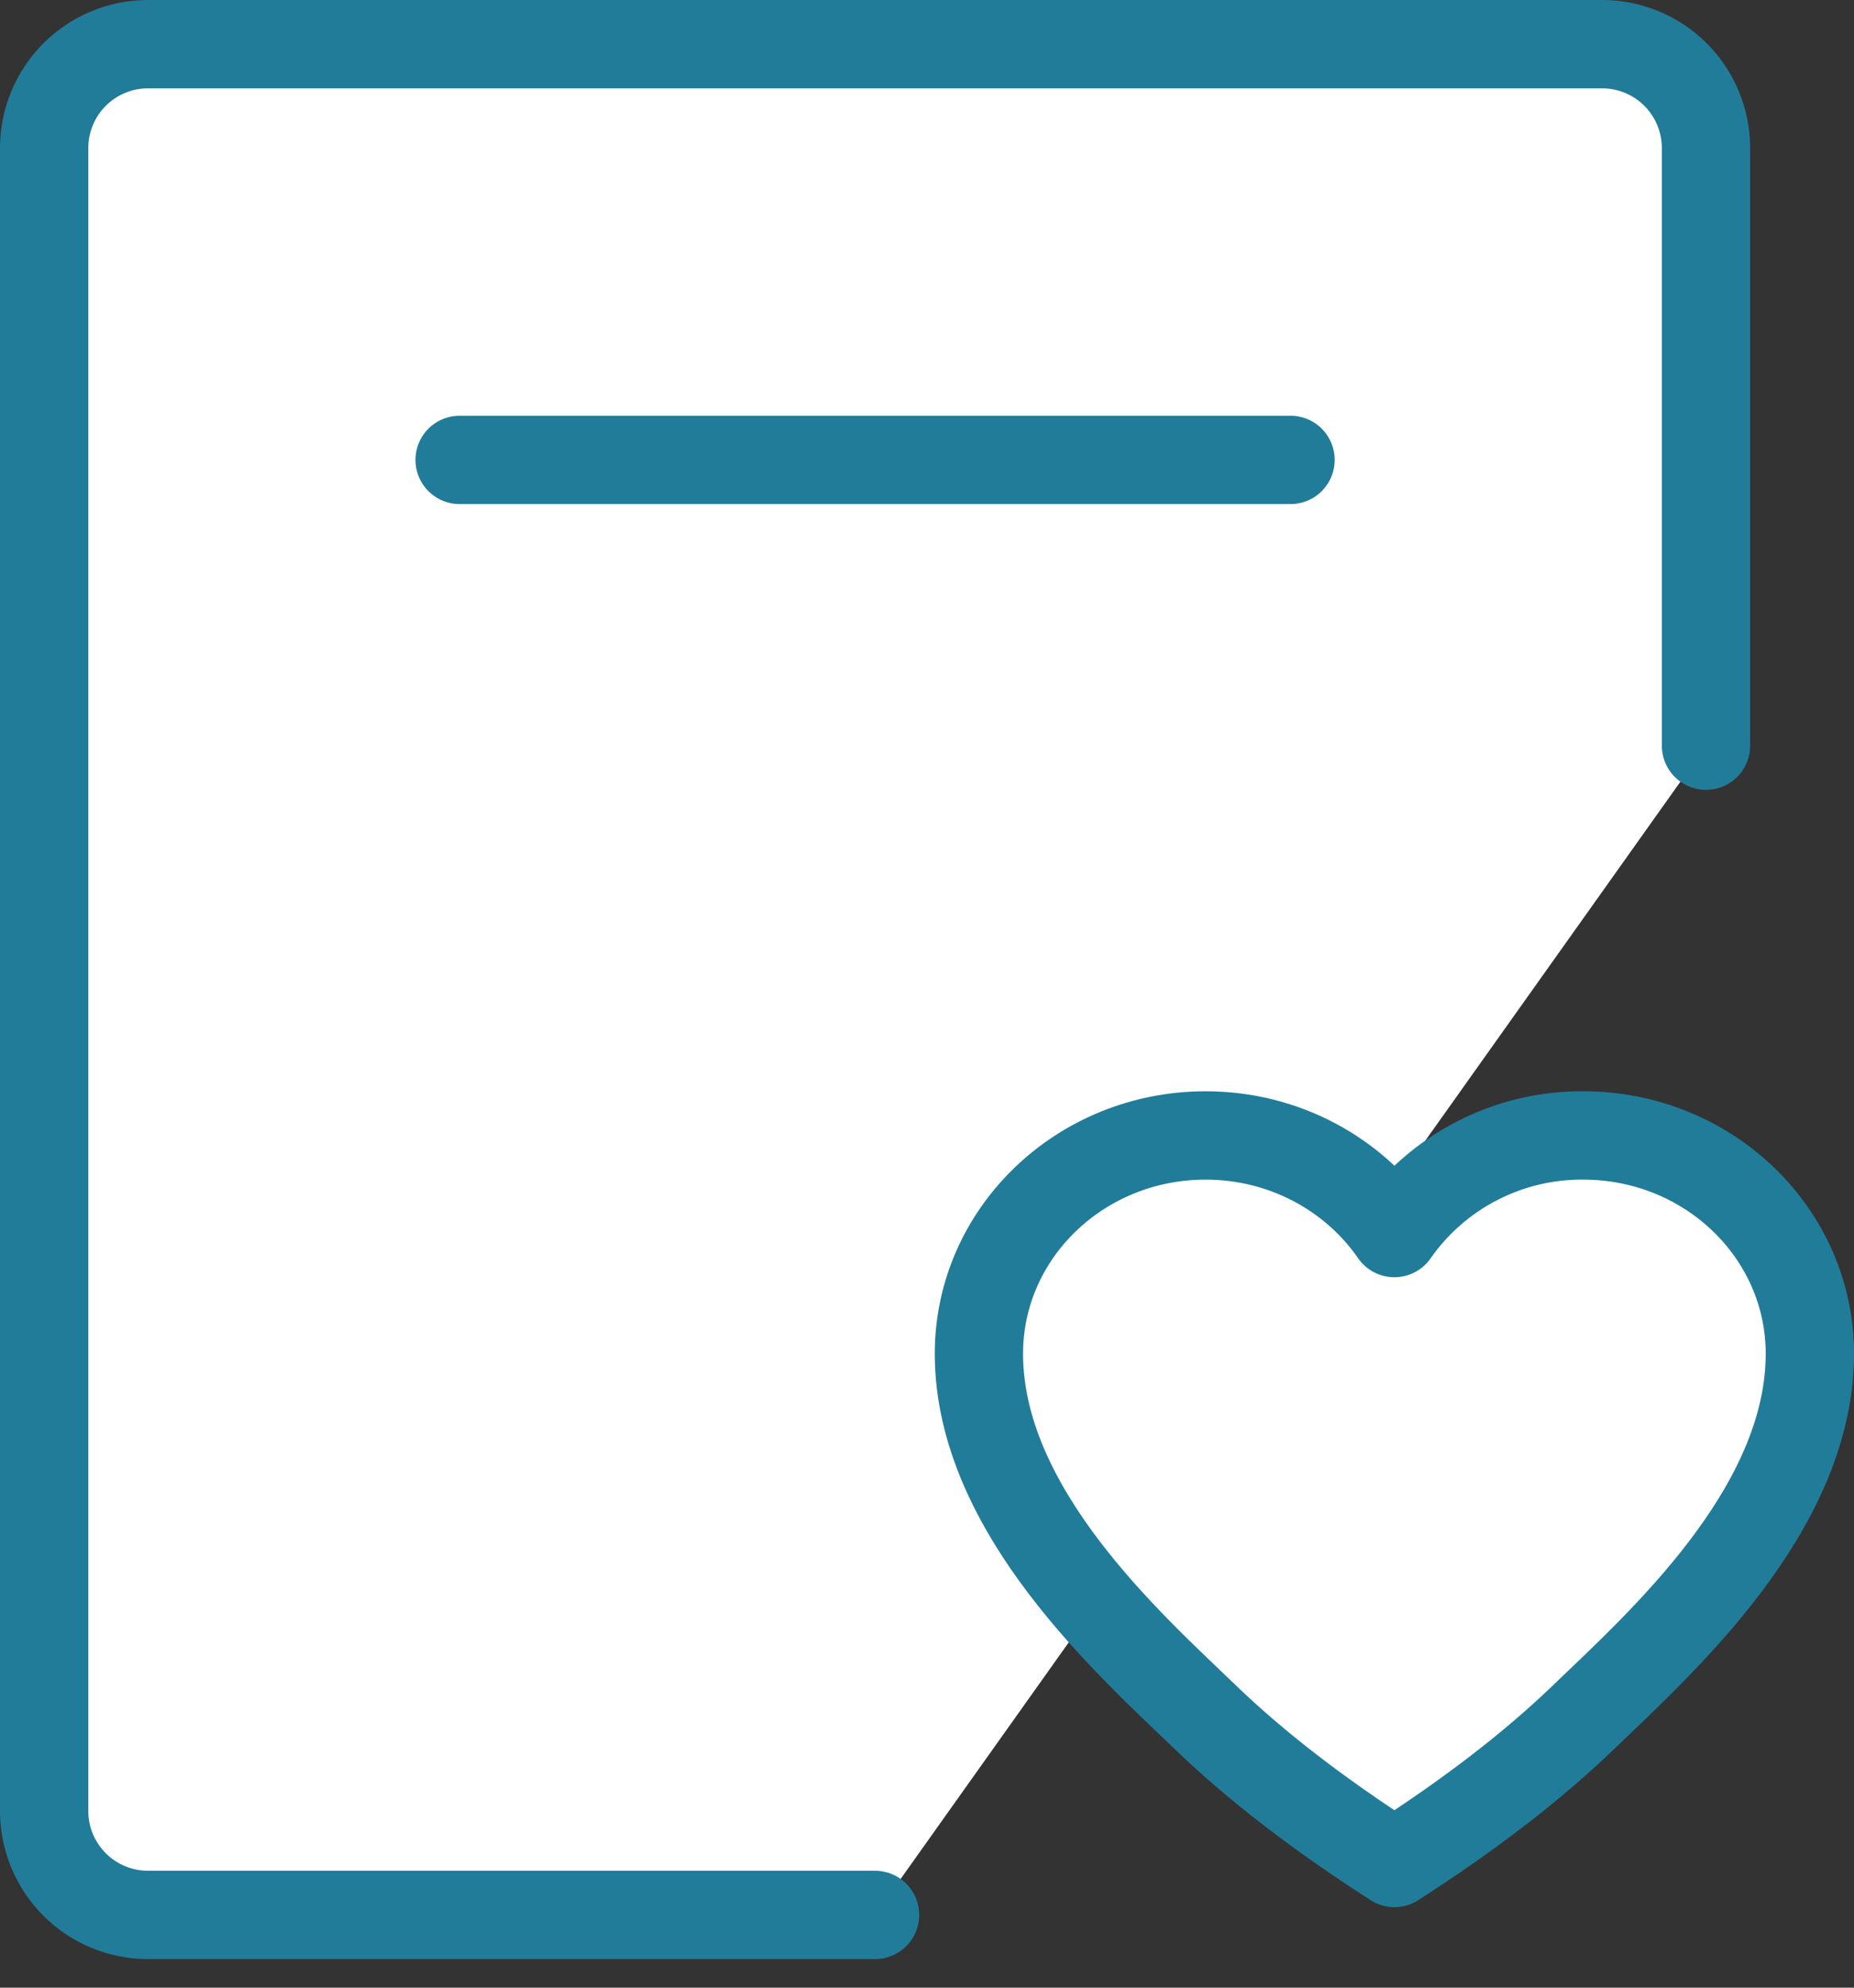 <svg width="42" height="45" viewBox="0 0 42 45" fill="none" xmlns="http://www.w3.org/2000/svg">
<rect x="0" y="0" width="42" height="45" fill="#333333" stroke="none"/>
<path d="M19.823 43.353H3.353C2.729 43.353 2.13 43.105 1.689 42.664C1.248 42.222 1 41.624 1 41V3.353C1 2.729 1.248 2.13 1.689 1.689C2.13 1.248 2.729 1 3.353 1H36.294C36.918 1 37.517 1.248 37.958 1.689C38.399 2.13 38.647 2.729 38.647 3.353V16.882" fill="white"/>
<path d="M19.823 43.353H3.353C2.729 43.353 2.13 43.105 1.689 42.664C1.248 42.222 1 41.624 1 41V3.353C1 2.729 1.248 2.13 1.689 1.689C2.13 1.248 2.729 1 3.353 1H36.294C36.918 1 37.517 1.248 37.958 1.689C38.399 2.13 38.647 2.729 38.647 3.353V16.882" stroke="#217C99" stroke-width="2" stroke-linecap="round" stroke-linejoin="round"/>
<path d="M35.866 25.706C38.701 25.706 41 27.918 41 30.647C41 34.2 37.576 37.236 35.866 38.883C34.725 39.981 33.3 41.079 31.588 42.177C29.877 41.079 28.451 39.981 27.311 38.883C25.599 37.236 22.176 34.2 22.176 30.647C22.176 27.918 24.475 25.706 27.311 25.706C29.095 25.706 30.668 26.584 31.588 27.916C32.069 27.228 32.709 26.668 33.455 26.283C34.2 25.898 35.027 25.7 35.866 25.706Z" fill="white" stroke="#217C99" stroke-width="2" stroke-linejoin="round"/>
<path d="M10.412 10.412H29.235Z" fill="white"/>
<path d="M10.412 10.412H29.235" stroke="#217C99" stroke-width="2" stroke-linecap="round"/>
</svg>
